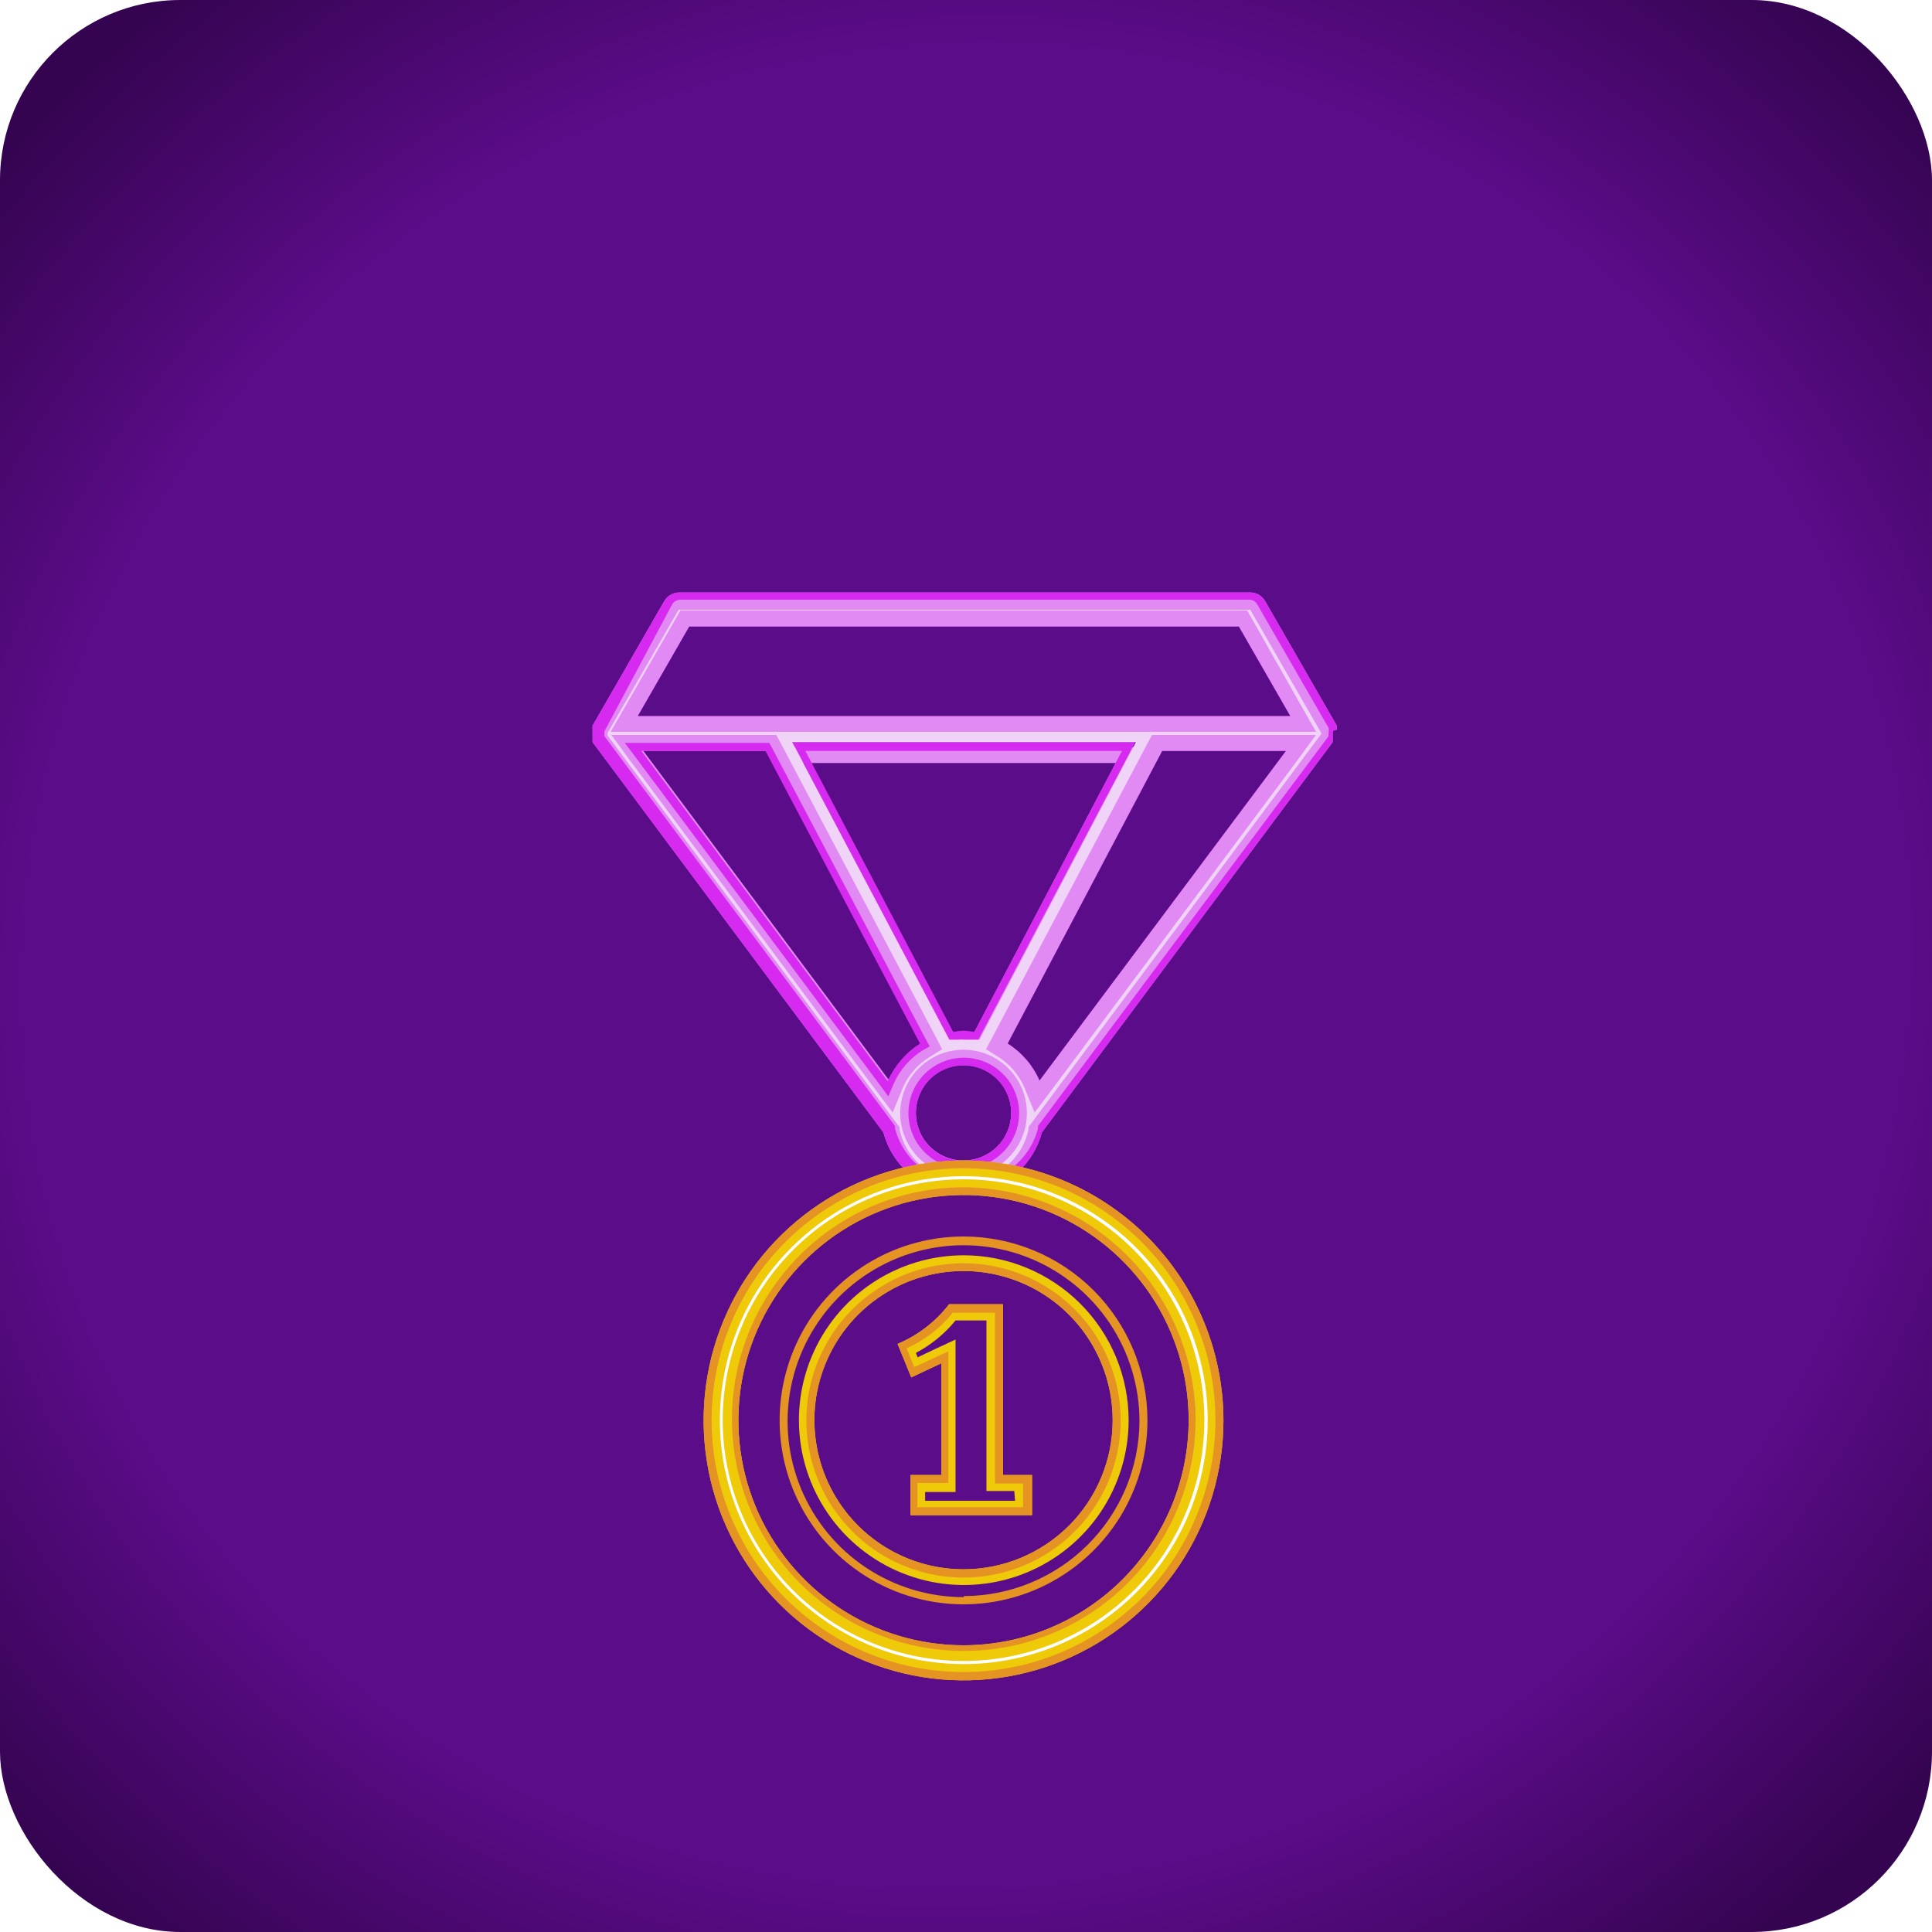 <svg width="75" height="75" viewBox="0 0 75 75" fill="none" xmlns="http://www.w3.org/2000/svg">
<rect width="75" height="75" rx="7" fill="url(#paint0_diamond_313_28)"/>
<g filter="url(#filter0_d_313_28)">
<path d="M36.21 36.81L36.41 37.19L36.83 37.13H36.92H37.17H37.41H37.5L37.92 37.19L38.12 36.81L43.85 25.9L44.32 25H30L30.48 25.9L36.21 36.81ZM43.31 25.62L37.58 36.53C37.445 36.504 37.308 36.487 37.17 36.48C37.032 36.486 36.895 36.503 36.76 36.53L31.02 25.62H43.31Z" fill="#E18AF4"/>
<path d="M36.824 36.39H37.044H37.094C37.191 36.38 37.288 36.38 37.384 36.39C37.477 36.38 37.571 36.38 37.664 36.39H37.754H37.964L38.064 36.2L43.834 25.26L44.064 24.81H30.754L30.994 25.26L36.724 36.17L36.824 36.39ZM43.554 25.15L37.824 36.06C37.689 36.034 37.552 36.017 37.414 36.01C37.276 36.016 37.139 36.033 37.004 36.06L31.264 25.15H43.554Z" fill="#D72AF0"/>
<path d="M48.324 20.16L48.234 20.01H26.584L26.494 20.16L24.494 23.65L24.234 24.1H50.614L50.344 23.65L48.324 20.16ZM44.674 23.8H24.754L26.754 20.32H48.094L50.094 23.8H44.674Z" fill="#D72AF0"/>
<path d="M45.094 24.84H44.904L44.824 25L38.824 36.37L38.694 36.62L38.934 36.77C39.429 37.082 39.819 37.535 40.054 38.07L40.264 38.56L40.574 38.14L50.094 25.33L50.464 24.84H45.094V24.84ZM40.354 37.95C40.095 37.356 39.663 36.854 39.114 36.51L45.114 25.15H49.924L40.354 37.95Z" fill="#D72AF0"/>
<path d="M51.554 24.26L48.764 19.43C48.733 19.375 48.688 19.329 48.634 19.297C48.579 19.266 48.517 19.249 48.454 19.25H26.374C26.31 19.249 26.246 19.265 26.189 19.296C26.133 19.328 26.087 19.374 26.054 19.43L23.284 24.26V24.33V24.42V24.52V24.62L34.654 39.88V39.93C34.816 40.543 35.176 41.085 35.678 41.471C36.18 41.858 36.795 42.068 37.429 42.068C38.063 42.068 38.679 41.858 39.181 41.471C39.683 41.085 40.042 40.543 40.204 39.93V39.88L51.544 24.66V24.57V24.48V24.38L51.554 24.26ZM34.754 38.04L34.544 38.53L24.314 24.81H29.924L36.124 36.59L35.884 36.74C35.38 37.057 34.985 37.521 34.754 38.07V38.04ZM30.754 24.81H44.094L38.024 36.36H37.724H37.444C37.351 36.35 37.257 36.35 37.164 36.36H36.854L30.754 24.81ZM37.414 41.33C36.986 41.332 36.567 41.207 36.21 40.97C35.854 40.734 35.575 40.396 35.41 40.001C35.246 39.606 35.202 39.171 35.285 38.751C35.368 38.331 35.574 37.945 35.877 37.643C36.179 37.34 36.565 37.134 36.985 37.051C37.405 36.968 37.84 37.012 38.235 37.176C38.63 37.341 38.968 37.62 39.204 37.976C39.441 38.333 39.566 38.752 39.564 39.18C39.568 39.465 39.516 39.748 39.409 40.012C39.303 40.276 39.145 40.517 38.945 40.72C38.745 40.923 38.507 41.084 38.244 41.194C37.981 41.303 37.699 41.36 37.414 41.36V41.33ZM40.274 38.53L40.064 38.04C39.828 37.505 39.438 37.052 38.944 36.74L38.704 36.59L44.894 24.81H50.504L40.274 38.53ZM24.224 24.07L26.584 19.98H48.234L50.604 24.07H24.224Z" fill="#F0D4F7"/>
<path d="M51.894 24.33C51.894 24.33 51.894 24.26 51.894 24.22C51.894 24.18 51.894 24.22 51.894 24.17L49.114 19.34C49.056 19.237 48.972 19.152 48.87 19.092C48.768 19.032 48.652 19.001 48.534 19H26.374C26.255 18.999 26.137 19.03 26.033 19.09C25.929 19.149 25.843 19.236 25.784 19.34L23.004 24.17V24.23C22.999 24.263 22.999 24.297 23.004 24.33C23 24.353 23 24.377 23.004 24.4C23 24.433 23 24.467 23.004 24.5C23.004 24.5 23.004 24.56 23.004 24.58C23.004 24.6 23.004 24.65 23.004 24.68V24.75V24.81L34.294 39.96C34.473 40.639 34.872 41.24 35.428 41.669C35.985 42.097 36.667 42.33 37.369 42.33C38.072 42.33 38.754 42.097 39.31 41.669C39.867 41.24 40.265 40.639 40.444 39.96L51.734 24.81V24.75V24.68C51.734 24.68 51.734 24.62 51.734 24.58C51.734 24.54 51.734 24.58 51.734 24.5V24.4C51.752 24.375 51.776 24.355 51.805 24.343C51.833 24.331 51.864 24.326 51.894 24.33ZM51.284 24.5L39.994 39.66L39.924 39.75V39.86C39.799 40.43 39.483 40.939 39.028 41.305C38.573 41.67 38.008 41.869 37.424 41.869C36.841 41.869 36.275 41.67 35.821 41.305C35.366 40.939 35.05 40.43 34.924 39.86V39.75L34.844 39.66L23.584 24.55V24.46L26.344 19.67C26.354 19.665 26.364 19.662 26.374 19.662C26.385 19.662 26.395 19.665 26.404 19.67H48.484C48.492 19.666 48.501 19.663 48.509 19.663C48.518 19.663 48.527 19.666 48.534 19.67L51.294 24.46V24.51L51.284 24.5Z" fill="#E18AF4"/>
<path d="M36.094 37.03L36.574 36.73L36.314 36.23L30.314 24.86L30.134 24.53H23.734L24.464 25.53L34.014 38.34L34.654 39.19L35.064 38.19C35.284 37.709 35.643 37.305 36.094 37.03V37.03ZM34.524 37.95L24.974 25.15H29.794L35.794 36.51C35.218 36.845 34.758 37.347 34.474 37.95H34.524Z" fill="#E18AF4"/>
<path d="M37.414 36.75C36.927 36.748 36.451 36.891 36.045 37.16C35.639 37.429 35.322 37.812 35.135 38.262C34.947 38.711 34.897 39.206 34.99 39.684C35.084 40.162 35.318 40.601 35.661 40.946C36.005 41.291 36.443 41.526 36.921 41.622C37.398 41.718 37.893 41.67 38.343 41.484C38.794 41.298 39.178 40.983 39.449 40.578C39.72 40.173 39.864 39.697 39.864 39.21C39.864 38.559 39.606 37.935 39.147 37.474C38.688 37.013 38.065 36.753 37.414 36.75V36.75ZM37.414 41.05C37.048 41.052 36.688 40.945 36.383 40.742C36.077 40.54 35.838 40.251 35.697 39.913C35.556 39.574 35.518 39.201 35.589 38.842C35.66 38.482 35.837 38.151 36.096 37.892C36.356 37.633 36.686 37.456 37.046 37.385C37.406 37.314 37.779 37.352 38.117 37.493C38.455 37.634 38.744 37.873 38.947 38.178C39.149 38.484 39.256 38.843 39.254 39.21C39.252 39.697 39.057 40.164 38.712 40.508C38.368 40.853 37.901 41.047 37.414 41.05Z" fill="#E18AF4"/>
<path d="M48.594 20.01L48.414 19.7H26.414L26.234 20.01L24.234 23.49L23.704 24.41H51.094L50.564 23.49L48.594 20.01ZM44.674 23.8H24.754L26.754 20.32H48.094L50.094 23.8H44.674Z" fill="#E18AF4"/>
<path d="M45.094 24.53H44.724L44.544 24.86L38.544 36.23L38.274 36.73L38.754 37.03C39.195 37.309 39.543 37.713 39.754 38.19L40.164 39.19L40.804 38.34L50.354 25.53L51.084 24.53H45.084H45.094ZM40.354 37.95C40.095 37.356 39.663 36.854 39.114 36.51L45.114 25.15H49.924L40.354 37.95Z" fill="#E18AF4"/>
<path d="M36.094 36.62L35.954 36.37L29.954 25L29.864 24.84H24.254L24.624 25.33L34.174 38.14L34.484 38.56L34.694 38.07C34.931 37.532 35.325 37.079 35.824 36.77L36.094 36.62ZM34.444 37.95L24.894 25.15H29.714L35.714 36.51C35.168 36.857 34.736 37.358 34.474 37.95H34.444Z" fill="#D72AF0"/>
<path d="M37.414 37.06C36.989 37.06 36.573 37.186 36.22 37.422C35.866 37.659 35.59 37.994 35.428 38.387C35.265 38.78 35.222 39.212 35.306 39.63C35.388 40.047 35.593 40.43 35.894 40.73C36.195 41.031 36.578 41.236 36.995 41.319C37.412 41.402 37.844 41.359 38.237 41.196C38.63 41.034 38.966 40.758 39.202 40.404C39.438 40.051 39.564 39.635 39.564 39.21C39.564 38.64 39.338 38.093 38.934 37.69C38.531 37.287 37.984 37.06 37.414 37.06V37.06ZM37.414 41.06C37.047 41.062 36.688 40.955 36.383 40.752C36.077 40.55 35.838 40.261 35.697 39.923C35.556 39.584 35.518 39.211 35.589 38.852C35.66 38.492 35.837 38.161 36.096 37.902C36.355 37.643 36.686 37.466 37.046 37.395C37.406 37.324 37.778 37.362 38.117 37.503C38.455 37.644 38.744 37.883 38.947 38.188C39.149 38.494 39.256 38.853 39.254 39.22C39.249 39.706 39.053 40.169 38.709 40.512C38.365 40.854 37.9 41.047 37.414 41.05V41.06Z" fill="#D72AF0"/>
<path d="M51.894 24.33C51.894 24.33 51.894 24.26 51.894 24.22C51.894 24.18 51.894 24.22 51.894 24.17L49.114 19.34C49.056 19.237 48.972 19.152 48.87 19.092C48.768 19.032 48.652 19.001 48.534 19H26.374C26.255 18.999 26.137 19.03 26.033 19.09C25.929 19.149 25.843 19.236 25.784 19.34L23.004 24.17V24.23C22.999 24.263 22.999 24.297 23.004 24.33C23 24.353 23 24.377 23.004 24.4C23 24.433 23 24.467 23.004 24.5C23.004 24.5 23.004 24.56 23.004 24.58C23.004 24.6 23.004 24.65 23.004 24.68V24.75V24.81L34.294 39.96C34.473 40.639 34.872 41.24 35.428 41.669C35.985 42.097 36.667 42.33 37.369 42.33C38.072 42.33 38.754 42.097 39.31 41.669C39.867 41.24 40.265 40.639 40.444 39.96L51.734 24.81V24.75V24.68C51.734 24.68 51.734 24.62 51.734 24.58C51.734 24.54 51.734 24.58 51.734 24.5V24.4C51.752 24.375 51.776 24.355 51.805 24.343C51.833 24.331 51.864 24.326 51.894 24.33ZM51.574 24.53V24.58L40.294 39.71V39.76V39.81C40.133 40.423 39.773 40.965 39.271 41.351C38.769 41.738 38.153 41.948 37.519 41.948C36.886 41.948 36.27 41.738 35.768 41.351C35.266 40.965 34.906 40.423 34.744 39.81V39.76V39.71L23.464 24.58C23.464 24.58 23.464 24.58 23.464 24.53V24.39L26.094 19.46C26.127 19.404 26.173 19.358 26.23 19.326C26.286 19.294 26.35 19.279 26.414 19.28H48.494C48.557 19.279 48.62 19.296 48.674 19.327C48.729 19.359 48.774 19.405 48.804 19.46L51.584 24.27C51.584 24.27 51.584 24.27 51.584 24.33L51.574 24.53Z" fill="#D72AF0"/>
<path d="M37.414 41.36C35.479 41.358 33.587 41.93 31.977 43.004C30.367 44.078 29.112 45.605 28.371 47.393C27.629 49.18 27.435 51.148 27.812 53.046C28.189 54.944 29.12 56.687 30.489 58.056C31.857 59.424 33.601 60.356 35.499 60.733C37.397 61.11 39.364 60.915 41.151 60.174C42.939 59.432 44.466 58.177 45.54 56.567C46.614 54.958 47.186 53.065 47.184 51.13C47.182 48.54 46.151 46.056 44.32 44.225C42.488 42.393 40.005 41.363 37.414 41.36V41.36ZM37.414 60.18C35.636 60.18 33.898 59.654 32.419 58.667C30.94 57.68 29.787 56.277 29.104 54.636C28.422 52.994 28.241 51.187 28.584 49.443C28.927 47.698 29.779 46.094 31.033 44.834C32.286 43.573 33.886 42.712 35.628 42.359C37.37 42.006 39.178 42.177 40.824 42.851C42.469 43.525 43.878 44.67 44.873 46.144C45.868 47.617 46.404 49.352 46.414 51.13C46.412 53.521 45.464 55.814 43.778 57.509C42.093 59.204 39.805 60.164 37.414 60.18V60.18Z" fill="white"/>
<path d="M38.934 53.26V46.63H36.844C36.322 47.308 35.633 47.839 34.844 48.17L35.374 49.47L36.544 48.92V53.26H35.344V54.82H40.064V53.26H38.974H38.934ZM39.404 54.26H35.914V53.92H37.094V48L36.214 48.41L35.624 48.69L35.554 48.52C36.147 48.208 36.67 47.779 37.094 47.26H38.294V53.88H39.374L39.404 54.26Z" fill="#EFCA09"/>
<path d="M37.414 41.78C35.565 41.778 33.756 42.325 32.217 43.351C30.678 44.377 29.478 45.837 28.769 47.545C28.06 49.253 27.873 51.134 28.233 52.948C28.592 54.762 29.482 56.429 30.789 57.738C32.096 59.047 33.763 59.938 35.577 60.3C37.39 60.661 39.271 60.477 40.98 59.769C42.689 59.062 44.15 57.864 45.178 56.326C46.206 54.788 46.754 52.98 46.754 51.13C46.752 48.653 45.767 46.278 44.016 44.525C42.266 42.773 39.891 41.785 37.414 41.78ZM37.414 59.87C35.685 59.872 33.994 59.361 32.556 58.402C31.117 57.443 29.995 56.078 29.332 54.482C28.669 52.885 28.495 51.127 28.831 49.431C29.167 47.735 29.999 46.177 31.221 44.953C32.443 43.73 34 42.897 35.695 42.559C37.391 42.221 39.149 42.393 40.747 43.054C42.344 43.716 43.71 44.836 44.671 46.273C45.631 47.711 46.144 49.401 46.144 51.13C46.142 53.446 45.221 55.666 43.585 57.304C41.949 58.942 39.73 59.865 37.414 59.87V59.87Z" fill="#EFCA09"/>
<path d="M37.414 41.05C35.418 41.048 33.466 41.638 31.805 42.746C30.144 43.854 28.849 45.43 28.084 47.274C27.319 49.118 27.119 51.148 27.508 53.106C27.897 55.064 28.858 56.863 30.27 58.275C31.681 59.687 33.48 60.648 35.438 61.037C37.396 61.426 39.426 61.225 41.27 60.46C43.114 59.695 44.69 58.4 45.798 56.739C46.906 55.079 47.496 53.127 47.494 51.13C47.489 48.458 46.425 45.898 44.536 44.008C42.647 42.119 40.086 41.055 37.414 41.05V41.05ZM37.414 60.6C35.541 60.6 33.71 60.045 32.153 59.004C30.596 57.964 29.382 56.484 28.665 54.754C27.948 53.024 27.761 51.12 28.126 49.282C28.492 47.446 29.393 45.758 30.718 44.434C32.042 43.109 33.73 42.207 35.567 41.842C37.404 41.477 39.308 41.664 41.038 42.381C42.769 43.098 44.248 44.312 45.288 45.869C46.329 47.426 46.884 49.257 46.884 51.13C46.882 53.641 45.883 56.048 44.108 57.823C42.332 59.599 39.925 60.597 37.414 60.6V60.6Z" fill="#EFCA09"/>
<path d="M37.414 44.73C36.148 44.73 34.911 45.105 33.858 45.809C32.806 46.512 31.986 47.511 31.501 48.681C31.017 49.85 30.89 51.137 31.137 52.379C31.384 53.62 31.994 54.76 32.889 55.656C33.784 56.55 34.924 57.16 36.166 57.407C37.407 57.654 38.694 57.527 39.863 57.043C41.033 56.558 42.032 55.738 42.736 54.686C43.439 53.633 43.814 52.396 43.814 51.13C43.812 49.433 43.136 47.807 41.937 46.607C40.737 45.408 39.111 44.733 37.414 44.73V44.73ZM37.414 56.92C36.269 56.922 35.148 56.584 34.195 55.949C33.241 55.314 32.498 54.41 32.058 53.353C31.618 52.295 31.502 51.13 31.724 50.007C31.947 48.883 32.497 47.85 33.306 47.039C34.116 46.229 35.148 45.676 36.271 45.452C37.394 45.228 38.559 45.342 39.618 45.78C40.676 46.218 41.581 46.96 42.218 47.912C42.854 48.865 43.194 49.984 43.194 51.13C43.194 52.664 42.586 54.135 41.502 55.221C40.418 56.306 38.948 56.917 37.414 56.92V56.92Z" fill="#EFCA09"/>
<path d="M37.414 45.04C36.207 45.038 35.026 45.394 34.022 46.064C33.017 46.733 32.233 47.686 31.77 48.801C31.308 49.916 31.186 51.143 31.421 52.328C31.656 53.512 32.237 54.6 33.091 55.453C33.944 56.307 35.032 56.888 36.217 57.123C37.401 57.358 38.628 57.237 39.743 56.774C40.858 56.311 41.811 55.527 42.48 54.523C43.15 53.518 43.506 52.337 43.504 51.13C43.502 49.516 42.859 47.968 41.718 46.827C40.576 45.685 39.029 45.043 37.414 45.04V45.04ZM37.414 56.92C36.269 56.922 35.148 56.584 34.195 55.949C33.241 55.314 32.498 54.41 32.058 53.353C31.618 52.295 31.502 51.13 31.724 50.007C31.947 48.883 32.497 47.85 33.306 47.039C34.116 46.229 35.148 45.676 36.271 45.452C37.394 45.228 38.559 45.342 39.618 45.78C40.676 46.218 41.581 46.96 42.218 47.912C42.854 48.865 43.194 49.984 43.194 51.13C43.194 52.664 42.586 54.135 41.502 55.221C40.418 56.306 38.948 56.917 37.414 56.92V56.92Z" fill="#E59323"/>
<path d="M38.934 53.26V46.63H36.844C36.322 47.308 35.633 47.839 34.844 48.17L35.374 49.47L36.544 48.92V53.26H35.344V54.82H40.064V53.26H38.974H38.934ZM39.714 54.51H35.614V53.57H36.814V48.46L36.374 48.66L35.494 49.07L35.194 48.34C35.893 48.03 36.507 47.557 36.984 46.96H38.624V53.59H39.714V54.51Z" fill="#E59323"/>
<path d="M37.414 41.05C35.418 41.048 33.466 41.638 31.805 42.746C30.144 43.854 28.849 45.43 28.084 47.274C27.319 49.118 27.119 51.148 27.508 53.106C27.897 55.064 28.858 56.863 30.27 58.275C31.681 59.687 33.48 60.648 35.438 61.037C37.396 61.426 39.426 61.225 41.27 60.46C43.114 59.695 44.69 58.4 45.798 56.739C46.906 55.079 47.496 53.127 47.494 51.13C47.489 48.458 46.425 45.898 44.536 44.008C42.647 42.119 40.086 41.055 37.414 41.05V41.05ZM37.414 60.91C35.48 60.912 33.588 60.34 31.978 59.267C30.368 58.193 29.113 56.666 28.372 54.88C27.63 53.093 27.435 51.126 27.811 49.228C28.187 47.33 29.118 45.587 30.485 44.218C31.852 42.849 33.595 41.917 35.493 41.539C37.39 41.16 39.357 41.354 41.145 42.093C42.932 42.834 44.46 44.087 45.535 45.696C46.61 47.304 47.184 49.195 47.184 51.13C47.182 53.721 46.152 56.206 44.32 58.039C42.489 59.872 40.005 60.905 37.414 60.91V60.91Z" fill="#E59323"/>
<path d="M37.414 42.09C35.634 42.09 33.894 42.618 32.414 43.607C30.934 44.596 29.781 46.001 29.099 47.646C28.418 49.291 28.24 51.1 28.587 52.846C28.934 54.592 29.792 56.195 31.05 57.454C32.309 58.713 33.913 59.57 35.658 59.917C37.404 60.264 39.214 60.086 40.858 59.405C42.503 58.724 43.909 57.57 44.898 56.09C45.886 54.61 46.414 52.87 46.414 51.09C46.399 48.708 45.445 46.428 43.761 44.743C42.077 43.059 39.796 42.106 37.414 42.09V42.09ZM37.414 59.87C35.685 59.872 33.995 59.361 32.556 58.402C31.117 57.443 29.995 56.078 29.332 54.482C28.669 52.885 28.495 51.127 28.831 49.431C29.167 47.735 29.999 46.177 31.221 44.953C32.443 43.73 34 42.897 35.696 42.559C37.391 42.221 39.149 42.393 40.747 43.054C42.344 43.716 43.71 44.836 44.671 46.273C45.632 47.711 46.144 49.401 46.144 51.13C46.142 53.446 45.221 55.666 43.585 57.304C41.949 58.942 39.73 59.865 37.414 59.87V59.87Z" fill="#E59323"/>
<path d="M37.414 44C36.001 43.998 34.619 44.415 33.444 45.199C32.268 45.983 31.351 47.098 30.81 48.403C30.268 49.708 30.126 51.145 30.401 52.531C30.676 53.916 31.356 55.19 32.355 56.189C33.355 57.188 34.628 57.868 36.014 58.143C37.4 58.419 38.836 58.276 40.141 57.735C41.446 57.193 42.561 56.276 43.345 55.101C44.129 53.925 44.546 52.543 44.544 51.13C44.541 49.24 43.789 47.428 42.453 46.091C41.116 44.755 39.304 44.003 37.414 44V44ZM37.414 58C36.063 58.002 34.741 57.603 33.617 56.854C32.492 56.105 31.615 55.038 31.097 53.791C30.578 52.543 30.442 51.169 30.704 49.844C30.967 48.518 31.616 47.3 32.571 46.344C33.526 45.388 34.743 44.736 36.068 44.472C37.393 44.208 38.767 44.342 40.016 44.859C41.264 45.376 42.331 46.251 43.082 47.374C43.833 48.498 44.234 49.819 44.234 51.17C44.224 52.973 43.501 54.698 42.223 55.97C40.946 57.242 39.217 57.957 37.414 57.96V58Z" fill="#E59323"/>
</g>
<defs>
<filter id="filter0_d_313_28" x="15" y="15" width="44.894" height="58.23" filterUnits="userSpaceOnUse" color-interpolation-filters="sRGB">
<feFlood flood-opacity="0" result="BackgroundImageFix"/>
<feColorMatrix in="SourceAlpha" type="matrix" values="0 0 0 0 0 0 0 0 0 0 0 0 0 0 0 0 0 0 127 0" result="hardAlpha"/>
<feOffset dy="4"/>
<feGaussianBlur stdDeviation="4"/>
<feComposite in2="hardAlpha" operator="out"/>
<feColorMatrix type="matrix" values="0 0 0 0 0.874 0 0 0 0 0 0 0 0 0 1 0 0 0 0.6 0"/>
<feBlend mode="normal" in2="BackgroundImageFix" result="effect1_dropShadow_313_28"/>
<feBlend mode="normal" in="SourceGraphic" in2="effect1_dropShadow_313_28" result="shape"/>
</filter>
<radialGradient id="paint0_diamond_313_28" cx="0" cy="0" r="1" gradientUnits="userSpaceOnUse" gradientTransform="translate(37.5 37.5) rotate(45.95) scale(64.002 66.447)">
<stop offset="0.553" stop-color="#5B0C88"/>
<stop offset="0.755" stop-color="#340450"/>
</radialGradient>
</defs>
</svg>
